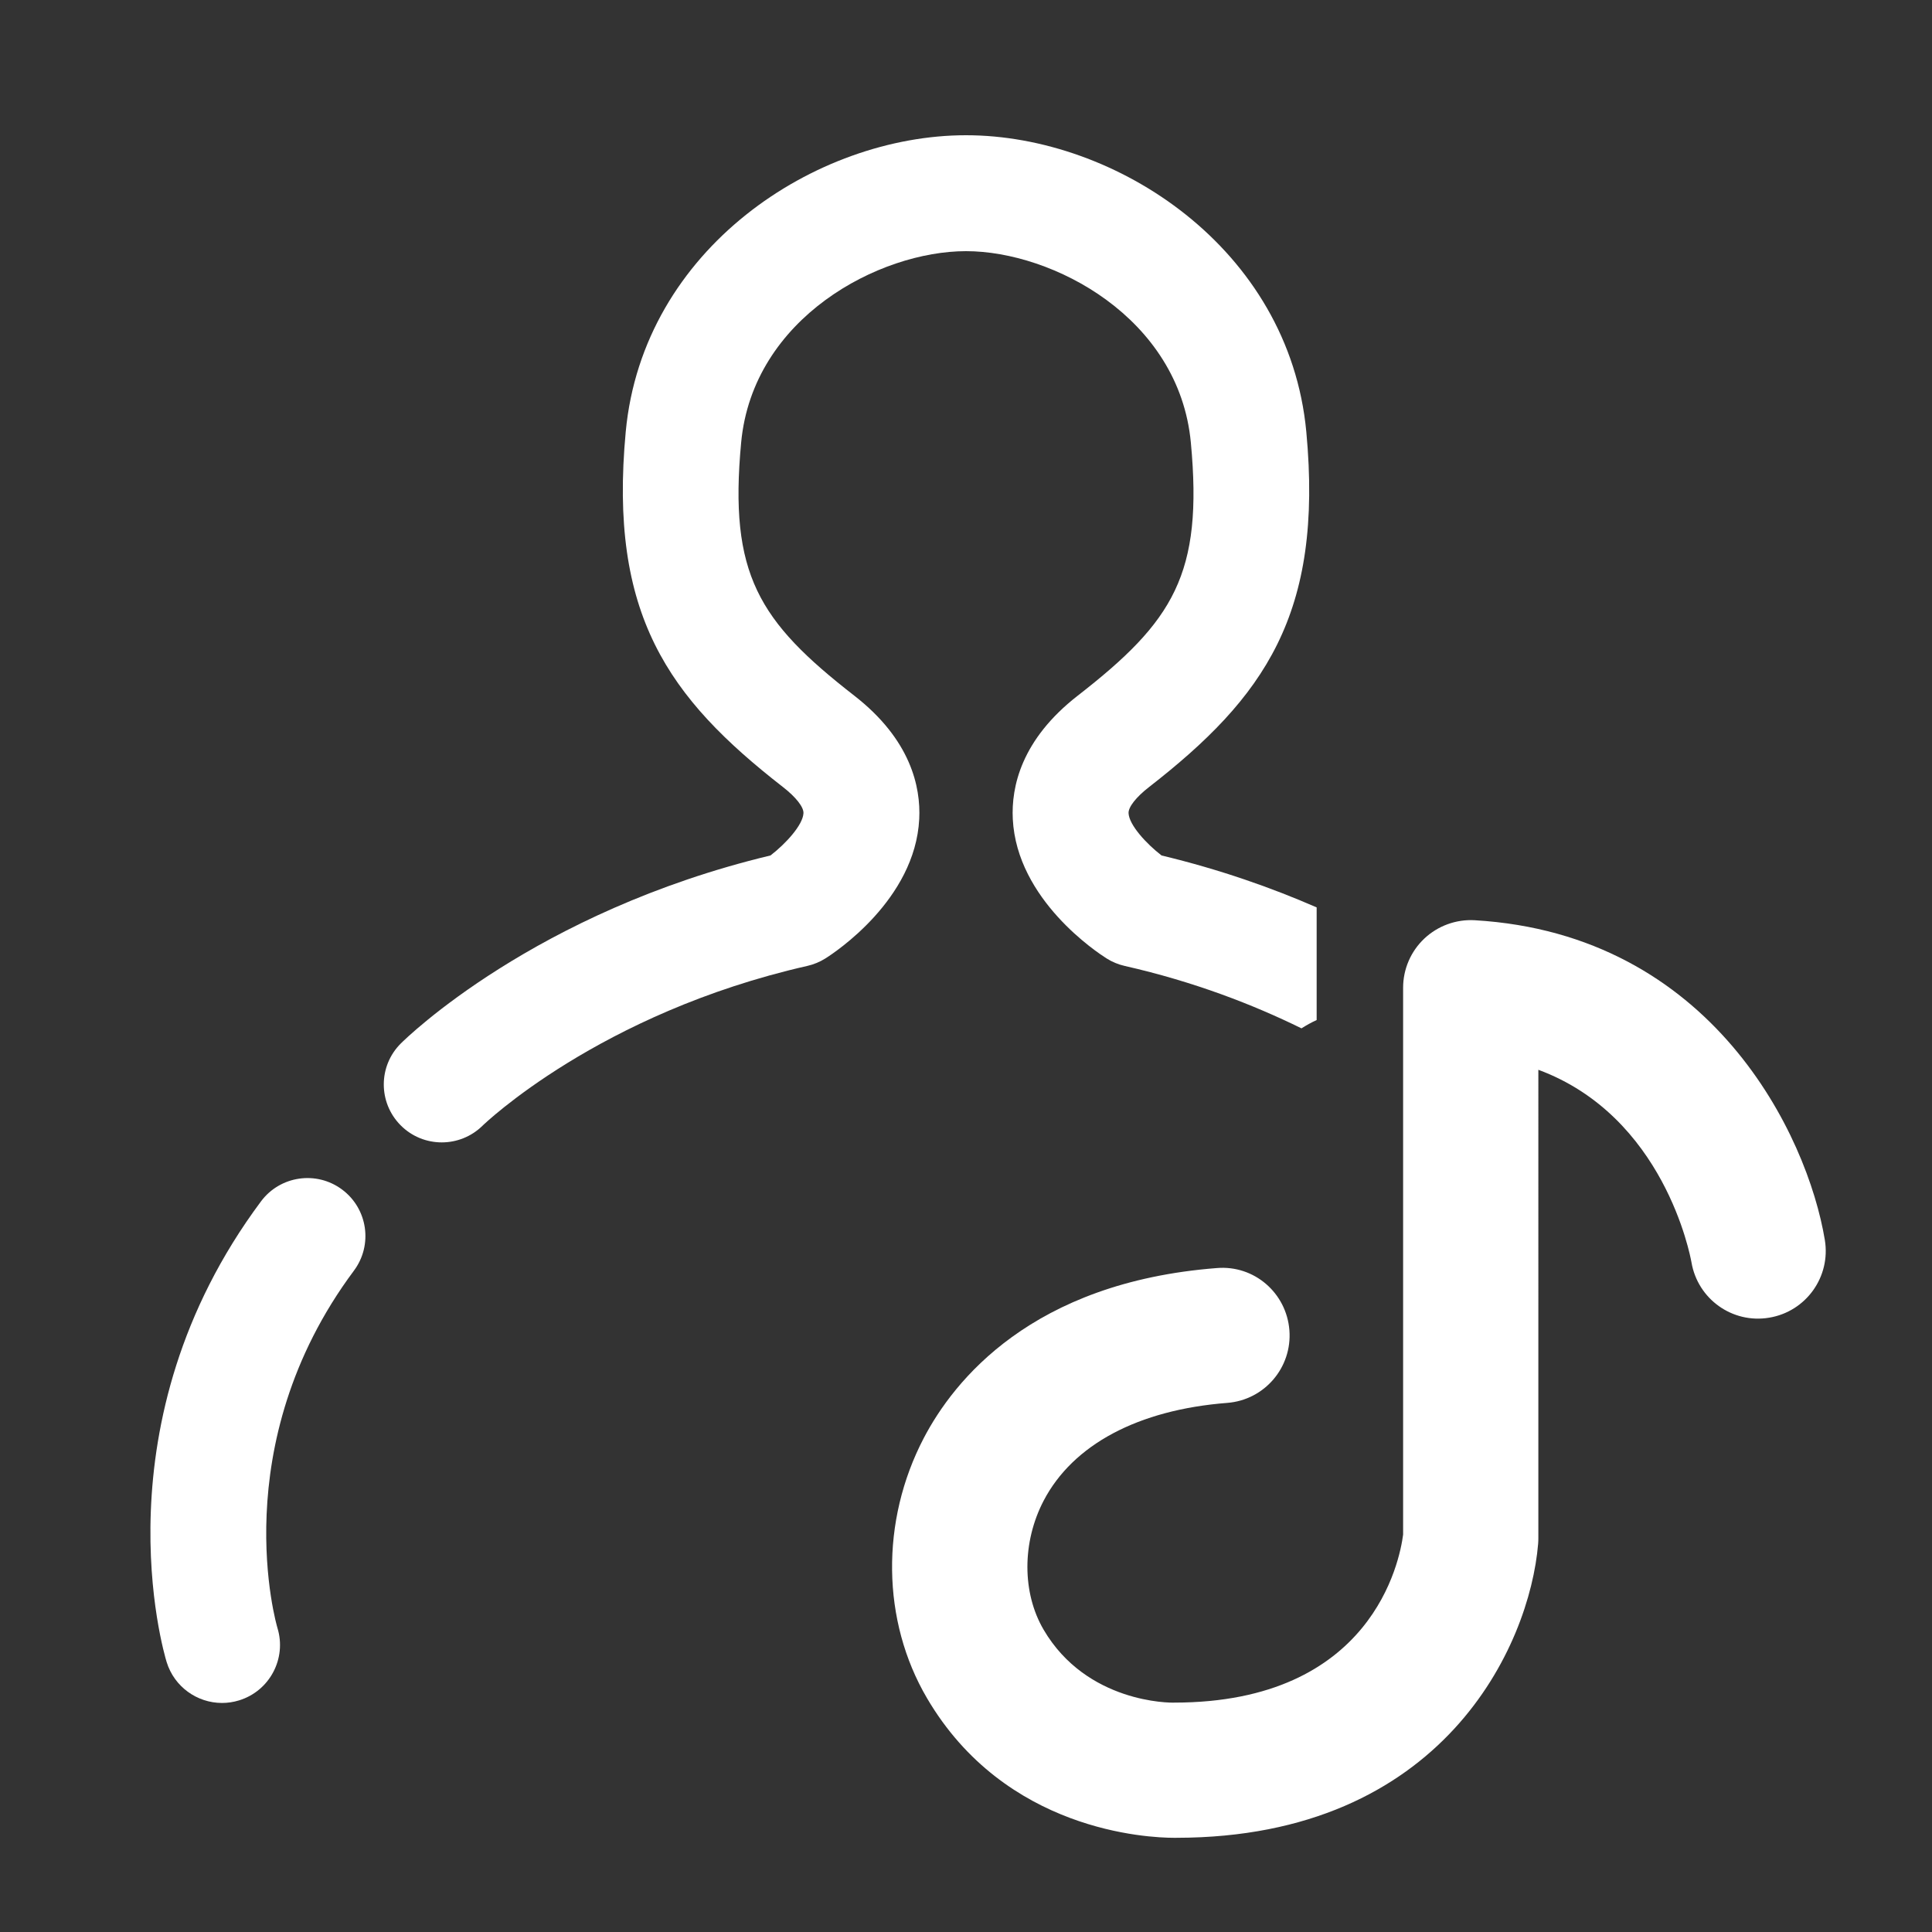<?xml version="1.0" encoding="utf-8"?>
<!-- Generator: Adobe Illustrator 16.0.0, SVG Export Plug-In . SVG Version: 6.00 Build 0)  -->
<!DOCTYPE svg PUBLIC "-//W3C//DTD SVG 1.1//EN" "http://www.w3.org/Graphics/SVG/1.1/DTD/svg11.dtd">
<svg version="1.1" id="Layer_1" xmlns="http://www.w3.org/2000/svg" xmlns:xlink="http://www.w3.org/1999/xlink" x="0px" y="0px"
	 width="100px" height="100px" viewBox="0 0 100 100" enable-background="new 0 0 100 100" xml:space="preserve">
<rect x="0" y="0" width="100" height="100" fill="#333333" stroke="none"/>
<g>
	<path fill="#FFFFFF" d="M17.707,61.571c-1.328-0.99-3.208-0.716-4.198,0.612c-8.539,11.457-5.038,23.34-4.885,23.84
		c0.396,1.291,1.584,2.122,2.868,2.122c0.291,0,0.587-0.043,0.879-0.133c1.584-0.485,2.475-2.163,1.99-3.747
		c-0.029-0.093-2.785-9.449,3.958-18.496C19.309,64.44,19.035,62.562,17.707,61.571z"/>
	<path fill="#FFFFFF" d="M44.217,36.007c-4.954-3.853-6.494-6.286-5.855-13.102C38.968,16.442,45.51,13,50,13
		c4.49,0,11.032,3.442,11.638,9.905c0.64,6.816-0.901,9.25-5.854,13.102c-2.93,2.278-3.445,4.729-3.362,6.385
		c0.209,4.18,4.383,6.919,4.858,7.218c0.286,0.18,0.602,0.311,0.932,0.386c3.605,0.818,6.664,2.009,9.152,3.231
		c0.249-0.156,0.508-0.304,0.786-0.43v-5.83c-2.329-1.017-5.008-1.963-8.028-2.688c-0.787-0.606-1.681-1.579-1.708-2.191
		c-0.014-0.313,0.39-0.829,1.054-1.345c5.966-4.641,9.031-8.947,8.146-18.398C66.724,12.867,57.778,7,50,7
		s-16.723,5.867-17.612,15.345c-0.886,9.451,2.179,13.757,8.145,18.398c0.664,0.516,1.068,1.032,1.054,1.345
		c-0.027,0.614-0.926,1.591-1.706,2.19c-12.189,2.922-18.854,9.452-19.135,9.732c-1.171,1.166-1.175,3.056-0.013,4.231
		c0.585,0.592,1.358,0.889,2.132,0.889c0.76,0,1.522-0.287,2.107-0.86c0.059-0.059,6.034-5.828,16.817-8.275
		c0.33-0.075,0.645-0.206,0.932-0.386c0.475-0.298,4.649-3.038,4.858-7.218C47.662,40.736,47.146,38.285,44.217,36.007z"/>
	<path fill="#FFFFFF" d="M94.453,64.18c-0.893-5.407-5.829-15.826-18.123-16.549c-0.957-0.055-1.905,0.287-2.606,0.948
		s-1.099,1.583-1.099,2.546v28.306c-0.174,1.351-1.589,8.694-11.85,8.696c-0.188,0.012-4.523,0.032-6.757-3.773
		c-1.12-1.909-1.12-4.53,0.001-6.678c1.518-2.906,4.893-4.703,9.502-5.062c1.927-0.149,3.368-1.833,3.218-3.761
		c-0.149-1.927-1.821-3.384-3.761-3.218c-9.584,0.744-13.614,5.833-15.164,8.8c-2.246,4.302-2.182,9.459,0.167,13.461
		c4.047,6.896,11.423,7.229,12.811,7.229c0.044,0,0.082-0.001,0.113-0.001c13.796-0.015,18.27-9.952,18.708-15.209
		c0.008-0.097,0.012-0.194,0.012-0.291V55.372c6.495,2.405,7.856,9.579,7.925,9.964c0.321,1.898,2.113,3.187,4.021,2.867
		C93.478,67.889,94.768,66.087,94.453,64.18z"/>
</g>
</svg>
